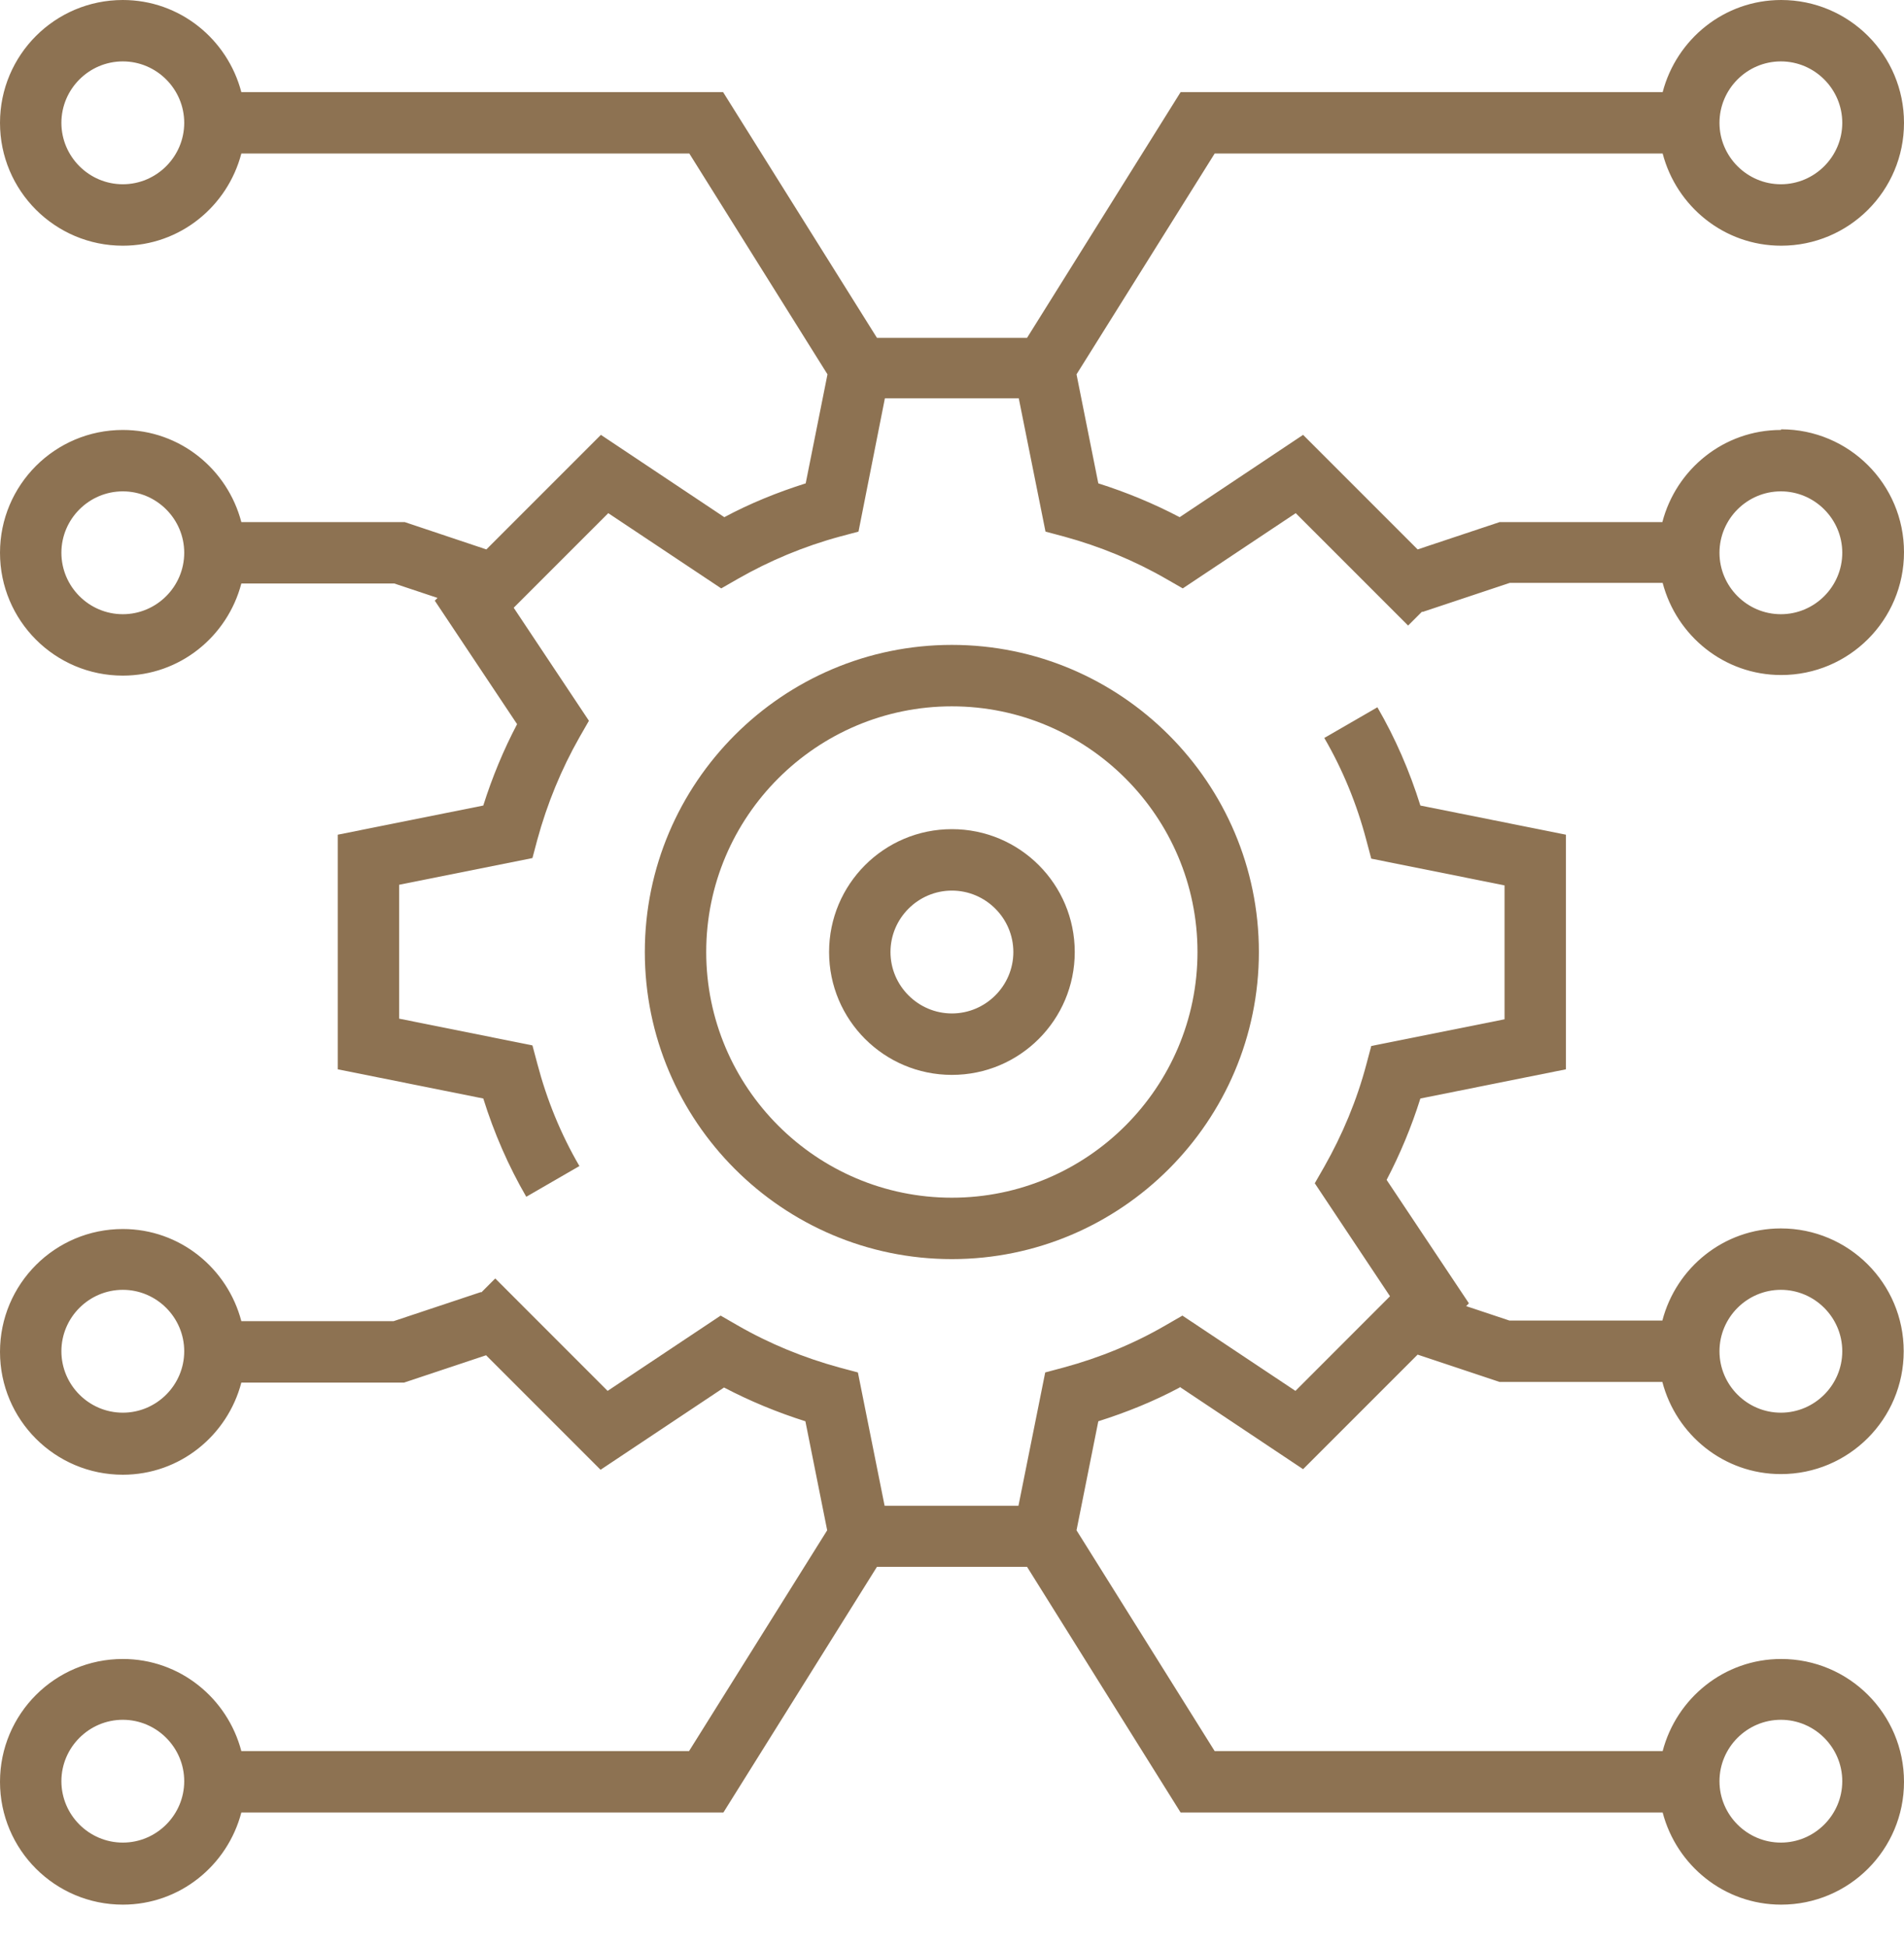 <?xml version="1.0" encoding="UTF-8"?> <svg xmlns="http://www.w3.org/2000/svg" width="45" height="46" viewBox="0 0 45 46" fill="none"><path d="M27.881 32.772L30.798 34.717L33.505 32.01L35.443 32.656H39.289C39.615 33.904 40.74 34.833 42.09 34.833C43.694 34.833 44.993 33.534 44.993 31.93C44.993 30.327 43.694 29.028 42.09 29.028C40.74 29.028 39.615 29.956 39.289 31.205H35.675L34.652 30.864L34.717 30.798L32.772 27.881C33.091 27.271 33.36 26.626 33.57 25.958L37.01 25.268V19.724L33.57 19.035C33.316 18.222 32.975 17.438 32.554 16.713L31.299 17.438C31.734 18.186 32.068 18.999 32.293 19.855L32.409 20.29L35.559 20.922V24.086L32.409 24.717L32.293 25.152C32.068 26.002 31.727 26.814 31.299 27.569L31.074 27.961L32.852 30.631L30.617 32.867L27.946 31.088L27.554 31.314C26.807 31.749 25.994 32.083 25.138 32.315L24.703 32.431L24.071 35.581H20.907L20.276 32.431L19.84 32.315C18.991 32.083 18.178 31.749 17.424 31.314L17.032 31.088L14.361 32.867L11.705 30.21L11.372 30.544V30.53L9.303 31.219H5.704C5.377 29.971 4.253 29.042 2.903 29.042C1.299 29.042 0 30.341 0 31.945C0 33.549 1.299 34.848 2.903 34.848C4.253 34.848 5.377 33.919 5.704 32.671H9.55L11.488 32.025L14.194 34.731L17.112 32.787C17.721 33.106 18.367 33.374 19.035 33.585L19.55 36.161L16.285 41.379H5.704C5.377 40.131 4.253 39.202 2.903 39.202C1.299 39.202 0 40.501 0 42.105C0 43.708 1.299 45.007 2.903 45.007C4.253 45.007 5.377 44.078 5.704 42.83H17.097L20.726 37.025H24.274L27.903 42.83H39.296C39.623 44.078 40.748 45.007 42.097 45.007C43.701 45.007 45 43.708 45 42.105C45 40.501 43.701 39.202 42.097 39.202C40.748 39.202 39.623 40.131 39.296 41.379H28.708L25.443 36.161L25.958 33.585C26.625 33.374 27.271 33.113 27.881 32.787V32.772ZM42.09 30.479C42.888 30.479 43.541 31.132 43.541 31.93C43.541 32.729 42.888 33.382 42.09 33.382C41.292 33.382 40.639 32.729 40.639 31.93C40.639 31.132 41.292 30.479 42.09 30.479ZM2.903 33.382C2.104 33.382 1.451 32.729 1.451 31.93C1.451 31.132 2.104 30.479 2.903 30.479C3.701 30.479 4.354 31.132 4.354 31.93C4.354 32.729 3.701 33.382 2.903 33.382ZM2.903 43.541C2.104 43.541 1.451 42.888 1.451 42.09C1.451 41.292 2.104 40.639 2.903 40.639C3.701 40.639 4.354 41.292 4.354 42.09C4.354 42.888 3.701 43.541 2.903 43.541ZM42.09 40.639C42.888 40.639 43.541 41.292 43.541 42.09C43.541 42.888 42.888 43.541 42.09 43.541C41.292 43.541 40.639 42.888 40.639 42.09C40.639 41.292 41.292 40.639 42.09 40.639Z" fill="#8D7252"></path><path d="M22.497 29.753C26.495 29.753 29.753 26.495 29.753 22.496C29.753 18.498 26.495 15.239 22.497 15.239C18.498 15.239 15.24 18.498 15.24 22.496C15.24 26.495 18.498 29.753 22.497 29.753ZM22.497 16.691C25.697 16.691 28.302 19.296 28.302 22.496C28.302 25.696 25.697 28.302 22.497 28.302C19.296 28.302 16.691 25.696 16.691 22.496C16.691 19.296 19.296 16.691 22.497 16.691Z" fill="#8D7252"></path><path d="M22.498 25.4C24.102 25.4 25.401 24.101 25.401 22.497C25.401 20.893 24.102 19.593 22.498 19.593C20.894 19.593 19.595 20.893 19.595 22.497C19.595 24.101 20.894 25.4 22.498 25.4ZM22.498 21.045C23.296 21.045 23.95 21.698 23.95 22.497C23.95 23.295 23.296 23.948 22.498 23.948C21.7 23.948 21.046 23.295 21.046 22.497C21.046 21.698 21.7 21.045 22.498 21.045Z" fill="#8D7252"></path><path d="M42.09 10.16C40.74 10.16 39.615 11.088 39.289 12.337H35.443L33.505 12.983L30.798 10.276L27.881 12.221C27.271 11.901 26.625 11.633 25.958 11.422L25.443 8.846L28.708 3.628H39.296C39.623 4.877 40.748 5.806 42.097 5.806C43.701 5.806 45 4.507 45 2.903C45 1.299 43.701 0 42.097 0C40.748 0 39.623 0.929 39.296 2.177H27.903L24.274 7.983H20.726L17.09 2.177H5.704C5.377 0.929 4.253 0 2.903 0C1.299 0 0 1.299 0 2.903C0 4.507 1.299 5.806 2.903 5.806C4.253 5.806 5.377 4.877 5.704 3.628H16.292L19.557 8.846L19.042 11.422C18.375 11.633 17.729 11.894 17.119 12.221L14.202 10.276L11.495 12.983L9.565 12.337H5.704C5.377 11.088 4.253 10.16 2.903 10.16C1.299 10.16 0 11.459 0 13.062C0 14.666 1.299 15.965 2.903 15.965C4.253 15.965 5.377 15.036 5.704 13.788H9.318L10.341 14.129L10.276 14.194L12.221 17.112C11.901 17.721 11.633 18.367 11.422 19.035L7.983 19.724V25.268L11.422 25.958C11.676 26.771 12.017 27.554 12.438 28.28L13.694 27.554C13.258 26.807 12.925 25.994 12.7 25.138L12.584 24.703L9.434 24.071V20.907L12.584 20.276L12.7 19.84C12.932 18.991 13.266 18.178 13.694 17.424L13.919 17.032L12.141 14.361L14.376 12.126L17.046 13.904L17.438 13.679C18.186 13.251 18.998 12.91 19.855 12.678L20.29 12.562L20.914 9.412H24.078L24.71 12.562L25.145 12.678C25.994 12.91 26.807 13.244 27.562 13.679L27.954 13.904L30.624 12.126L33.28 14.782L33.614 14.448V14.463L35.682 13.774H39.296C39.623 15.022 40.748 15.951 42.097 15.951C43.701 15.951 45 14.652 45 13.048C45 11.444 43.701 10.145 42.097 10.145L42.09 10.16ZM42.09 1.451C42.888 1.451 43.541 2.104 43.541 2.903C43.541 3.701 42.888 4.354 42.09 4.354C41.292 4.354 40.639 3.701 40.639 2.903C40.639 2.104 41.292 1.451 42.09 1.451ZM2.903 4.354C2.104 4.354 1.451 3.701 1.451 2.903C1.451 2.104 2.104 1.451 2.903 1.451C3.701 1.451 4.354 2.104 4.354 2.903C4.354 3.701 3.701 4.354 2.903 4.354ZM2.903 14.514C2.104 14.514 1.451 13.861 1.451 13.062C1.451 12.264 2.104 11.611 2.903 11.611C3.701 11.611 4.354 12.264 4.354 13.062C4.354 13.861 3.701 14.514 2.903 14.514ZM42.09 14.514C41.292 14.514 40.639 13.861 40.639 13.062C40.639 12.264 41.292 11.611 42.09 11.611C42.888 11.611 43.541 12.264 43.541 13.062C43.541 13.861 42.888 14.514 42.09 14.514Z" fill="#8D7252"></path></svg> 